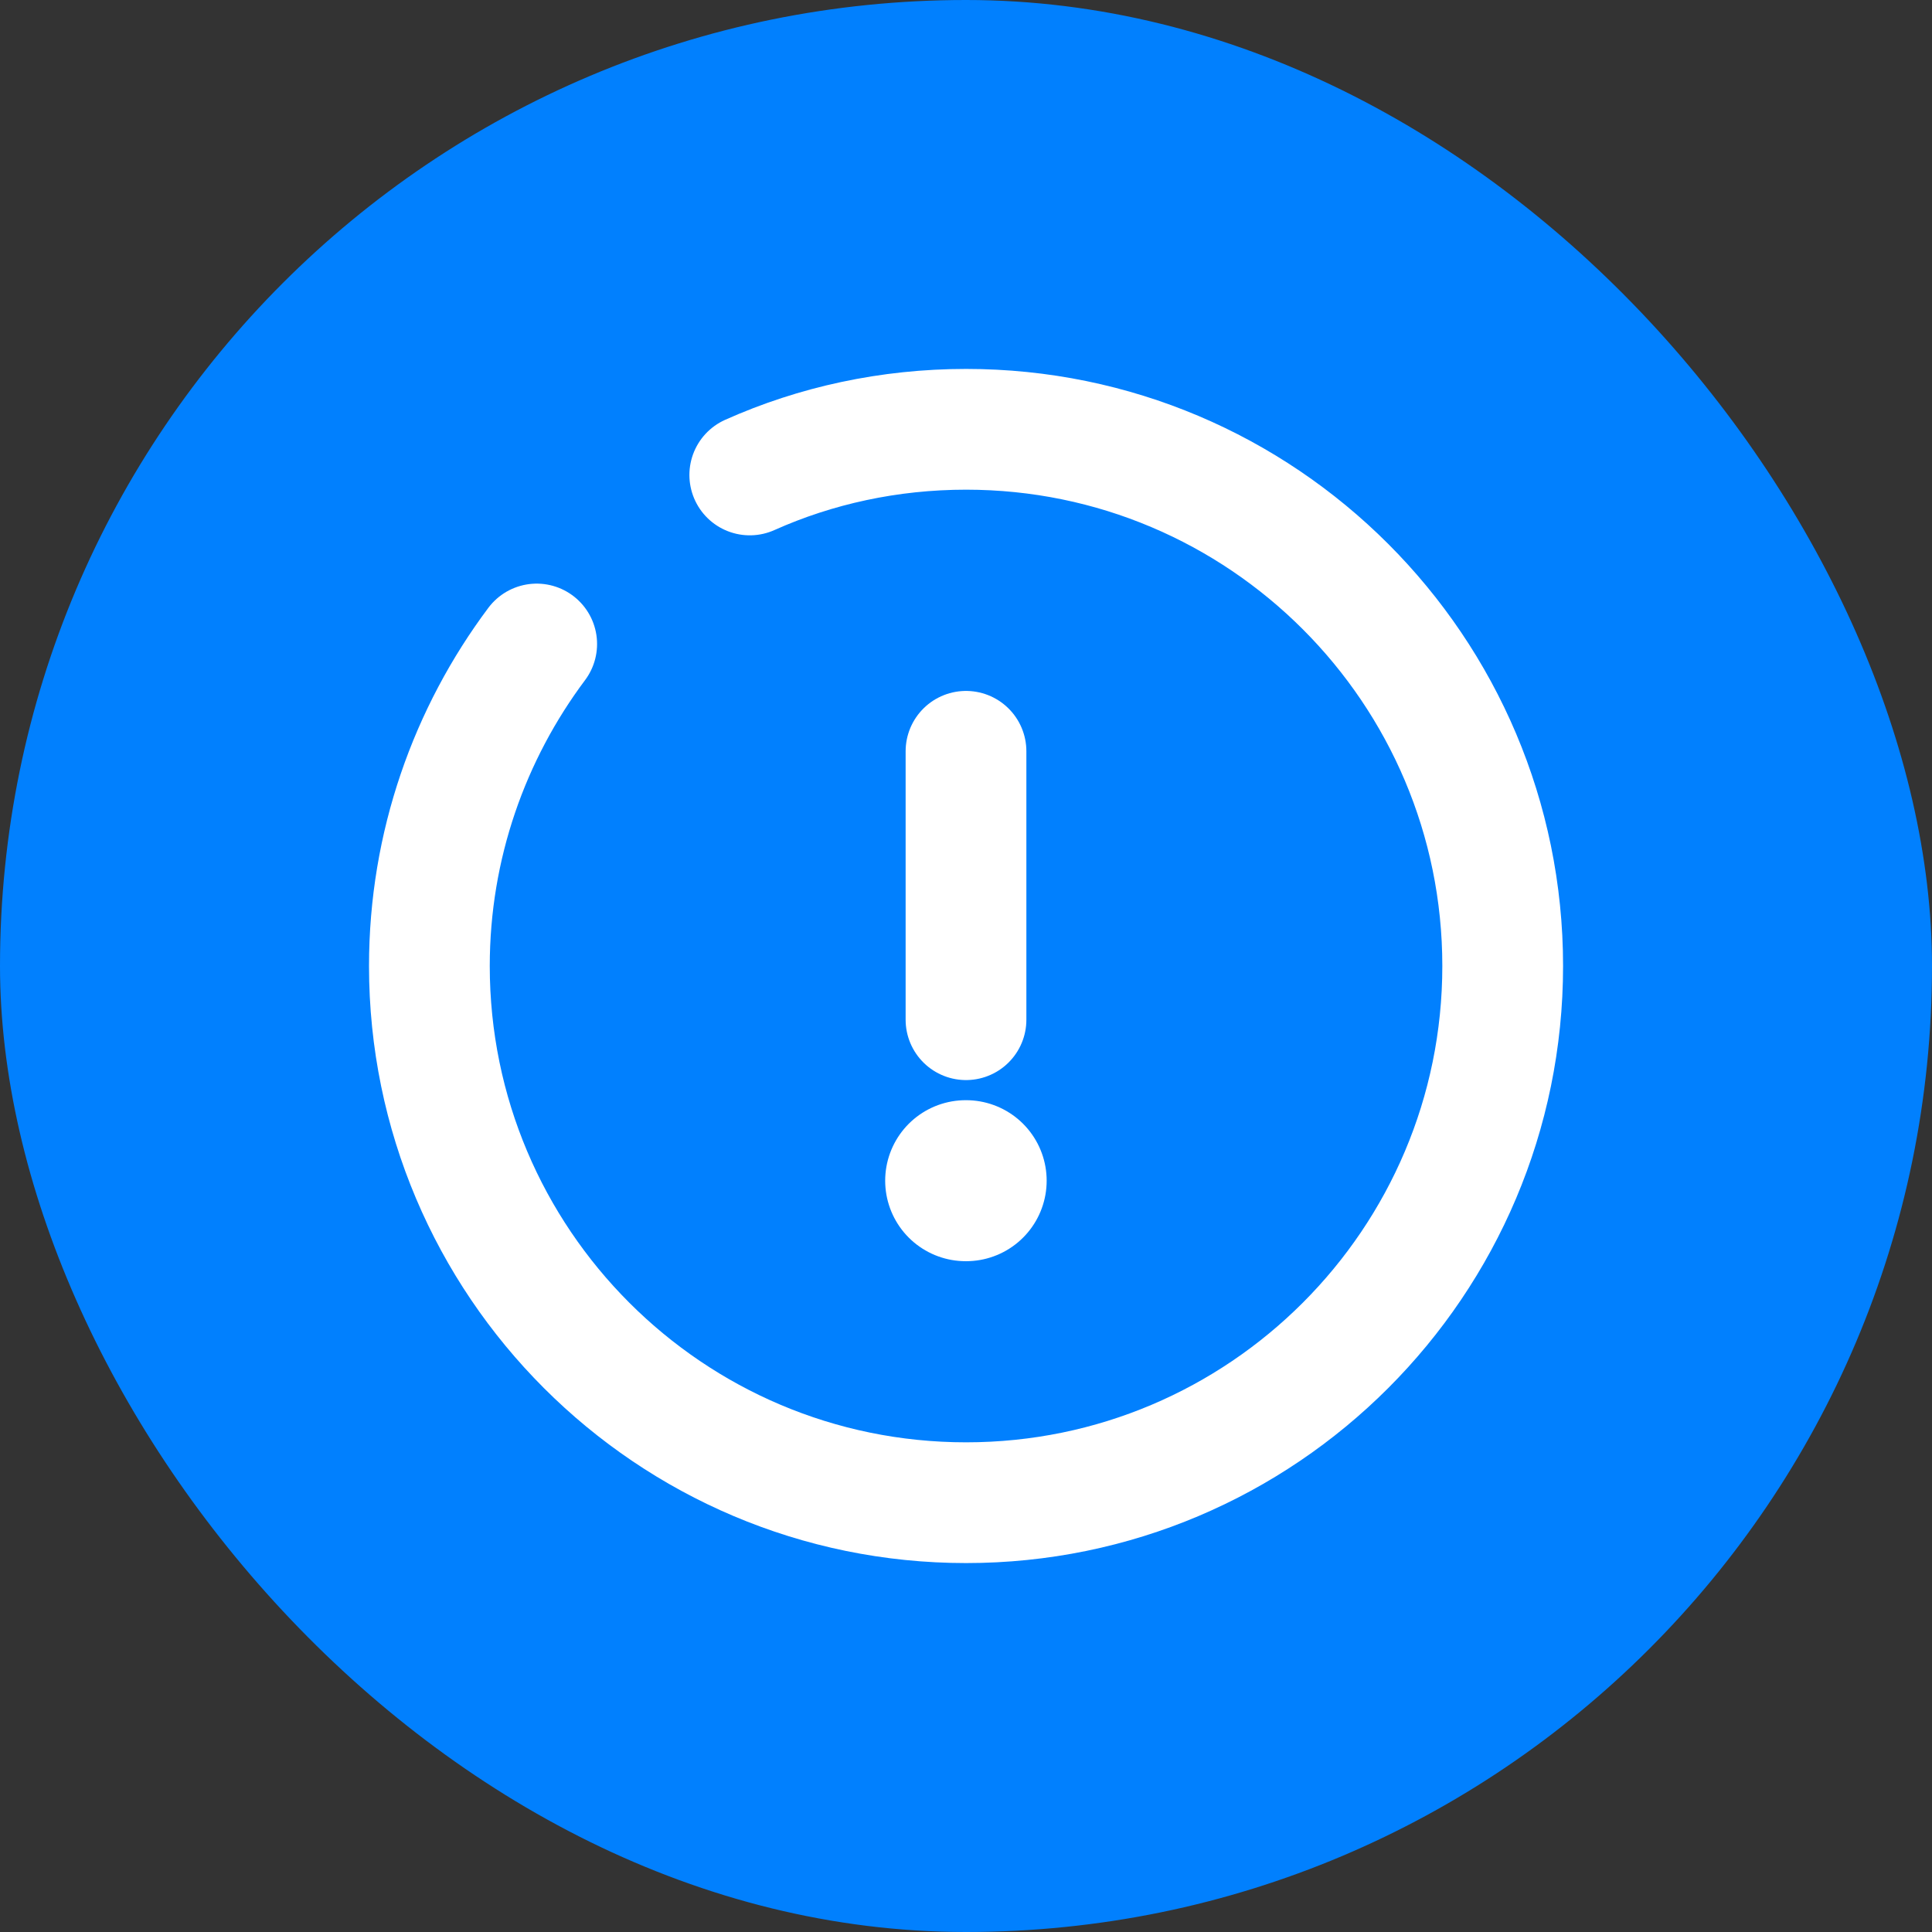 <svg width="24" height="24" viewBox="0 0 24 24" fill="none" xmlns="http://www.w3.org/2000/svg">
<rect x="0" y="0" width="24" height="24" fill="#333333" stroke="none"/>
<rect width="24" height="24" rx="12" fill="#0180FE"/>
<path d="M12 9.333V12.667" stroke="white" stroke-width="1.5" stroke-linecap="round" stroke-linejoin="round"/>
<path d="M6.667 8C5.834 9.113 5.334 10.5 5.334 12C5.334 15.68 8.321 18.667 12.001 18.667C15.681 18.667 18.667 15.68 18.667 12C18.667 8.32 15.681 5.333 12.001 5.333C11.047 5.333 10.134 5.533 9.314 5.9" stroke="white" stroke-width="1.5" stroke-linecap="round" stroke-linejoin="round"/>
<path d="M11.996 14.667H12.002" stroke="white" stroke-width="2" stroke-linecap="round" stroke-linejoin="round"/>
</svg>

